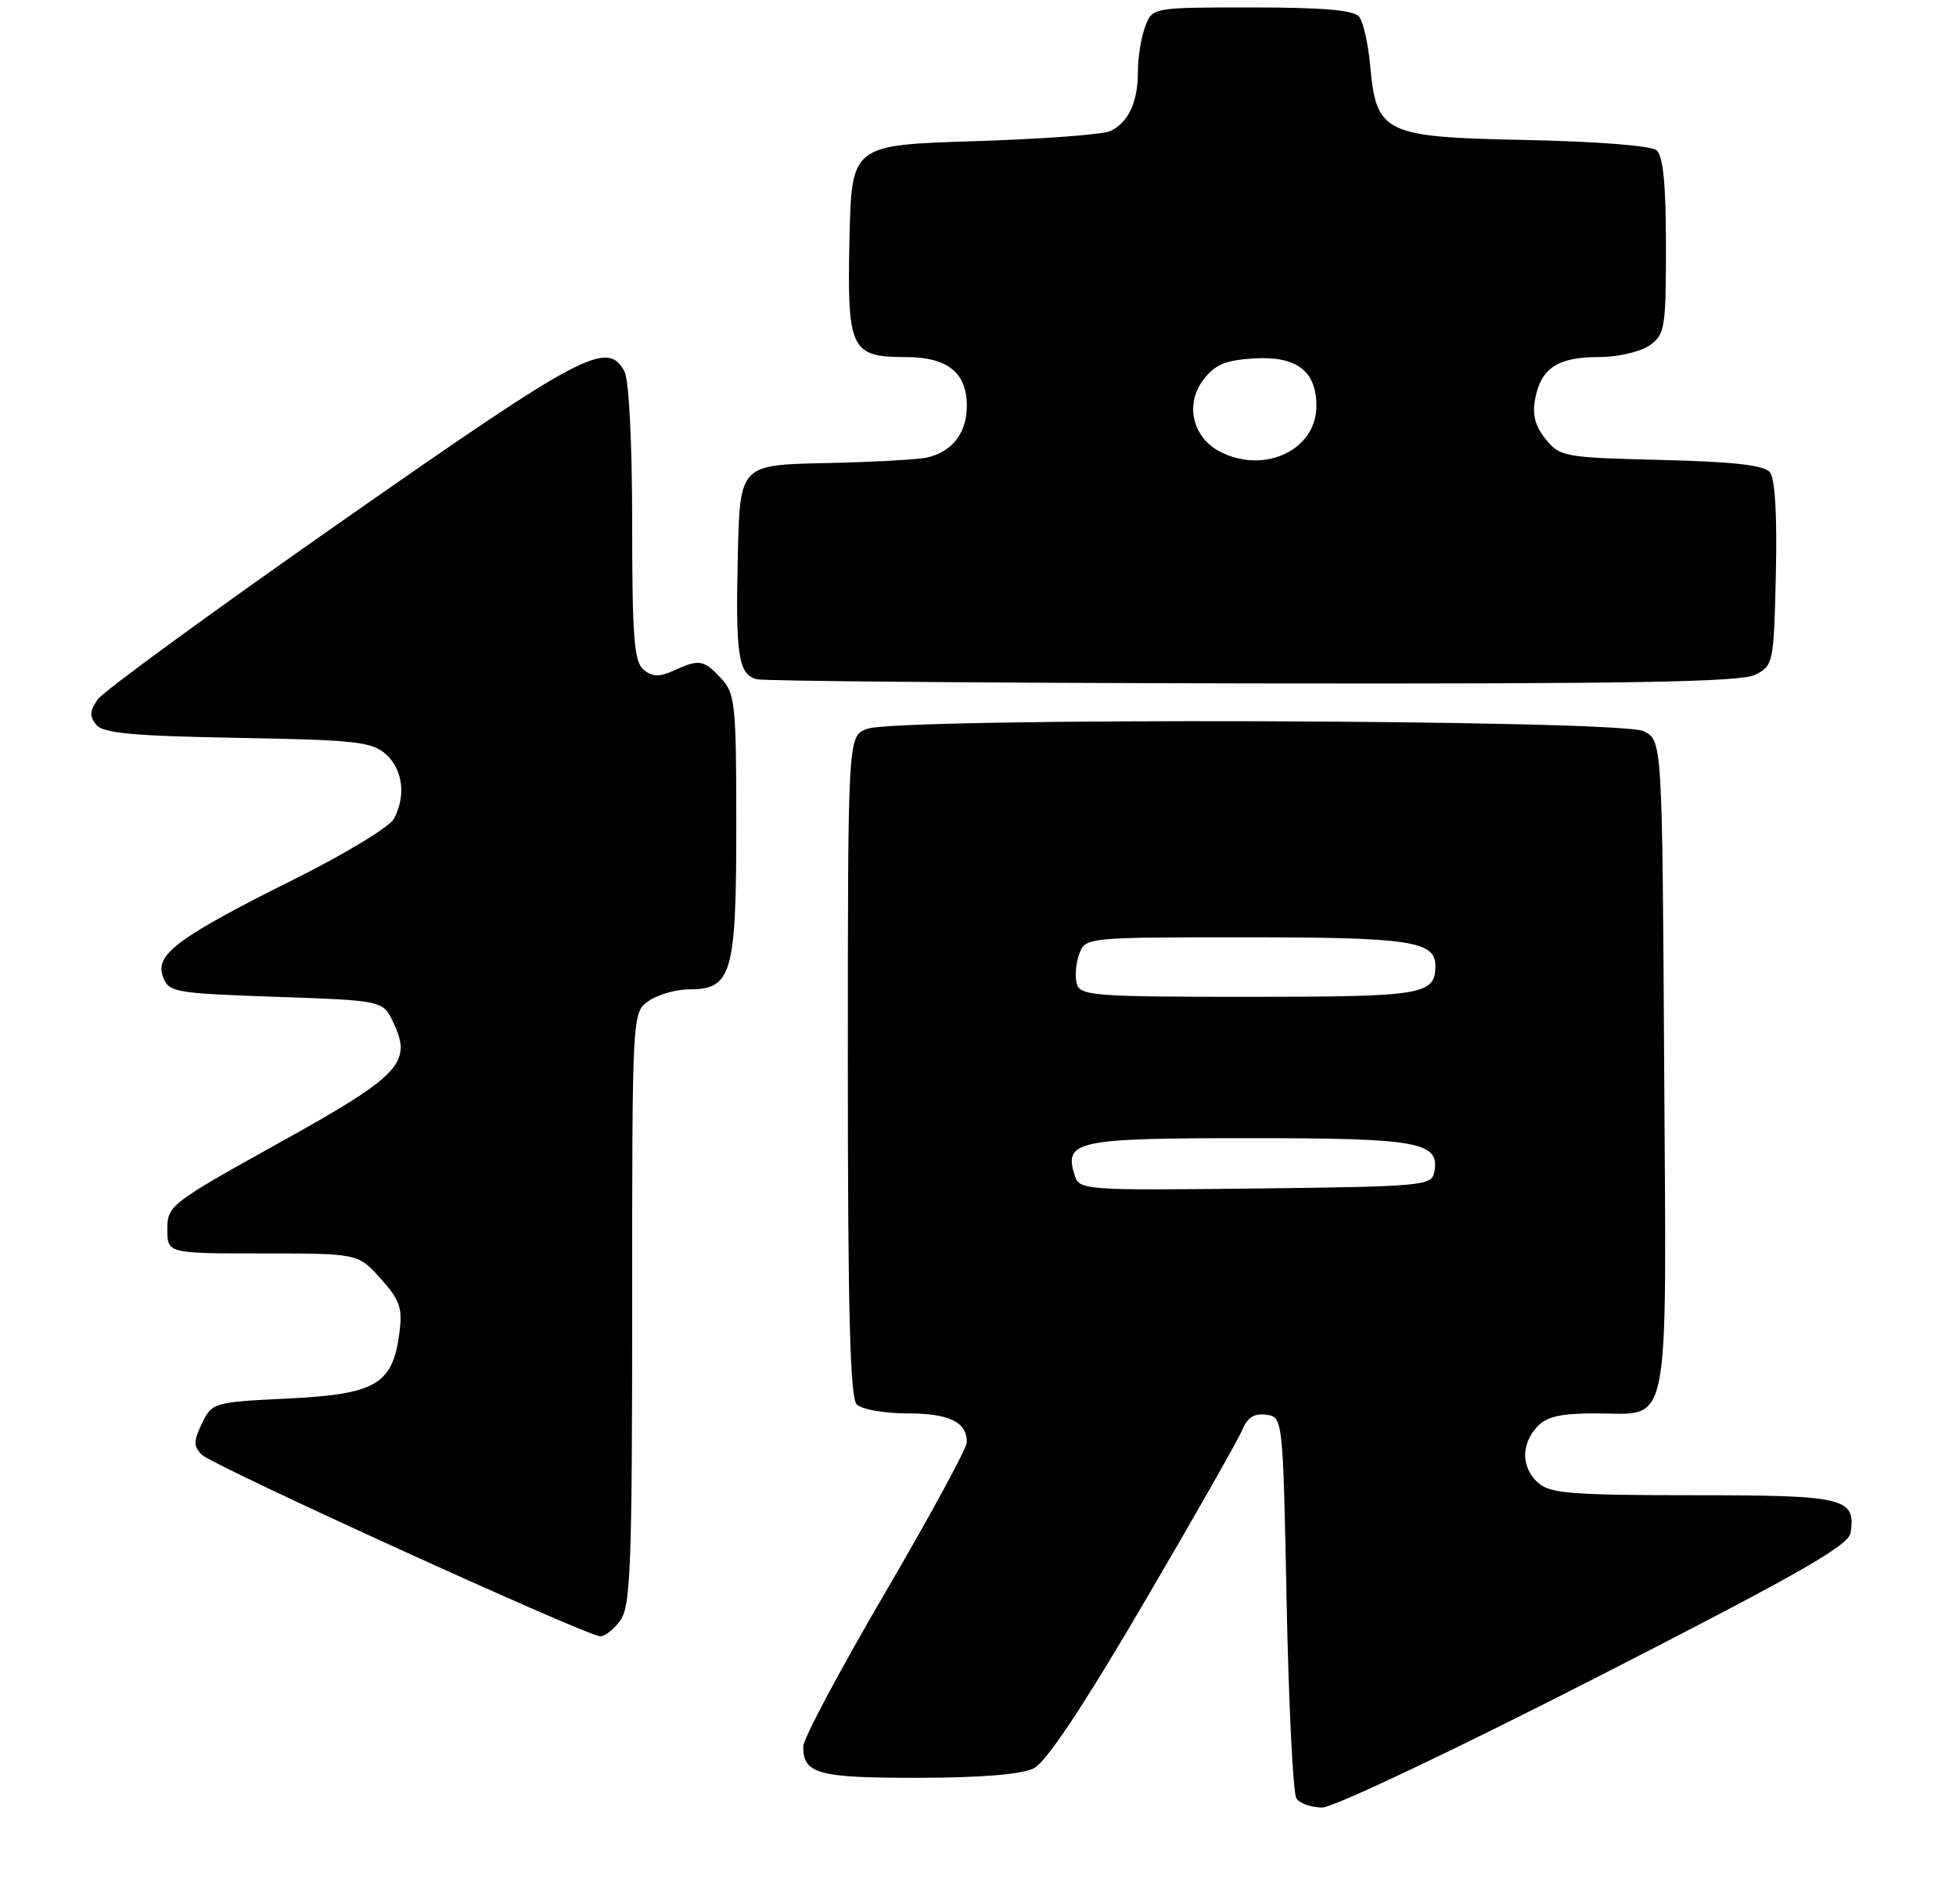 <?xml version="1.0" encoding="UTF-8" standalone="no"?>
<!DOCTYPE svg PUBLIC "-//W3C//DTD SVG 1.1//EN" "http://www.w3.org/Graphics/SVG/1.1/DTD/svg11.dtd" >
<svg xmlns="http://www.w3.org/2000/svg" xmlns:xlink="http://www.w3.org/1999/xlink" version="1.1" viewBox="0 0 263 256">
 <g >
 <path fill="currentColor"
d=" M 214.50 225.58 C 241.78 211.64 248.56 207.78 248.83 206.05 C 249.54 201.35 248.09 201.00 227.71 201.00 C 211.38 201.00 208.40 200.76 206.83 199.35 C 204.55 197.29 204.48 194.23 206.65 191.83 C 207.92 190.43 209.78 190.00 214.58 190.00 C 224.75 190.00 224.06 193.52 223.76 143.20 C 223.50 99.56 223.50 99.56 221.00 98.29 C 217.88 96.71 120.66 96.42 116.57 97.98 C 114.00 98.95 114.00 98.95 114.00 143.28 C 114.00 176.42 114.30 187.90 115.20 188.80 C 115.86 189.46 118.92 190.00 122.00 190.00 C 127.63 190.00 130.00 191.15 130.00 193.87 C 130.00 194.67 125.05 203.79 119.00 214.13 C 112.95 224.47 108.00 233.76 108.00 234.77 C 108.00 238.47 109.95 239.00 123.45 238.99 C 131.90 238.98 137.38 238.53 139.00 237.71 C 140.66 236.88 145.61 229.45 153.80 215.48 C 160.57 203.94 166.53 193.46 167.05 192.18 C 167.72 190.54 168.67 189.96 170.25 190.18 C 172.50 190.50 172.50 190.51 173.00 215.50 C 173.28 229.25 173.86 241.06 174.31 241.75 C 174.75 242.44 176.33 242.99 177.81 242.98 C 179.29 242.97 195.74 235.17 214.50 225.58 Z  M 83.44 217.78 C 84.79 215.86 85.00 210.17 85.00 175.83 C 85.00 136.11 85.00 136.11 87.22 134.56 C 88.44 133.70 90.89 133.00 92.67 133.00 C 98.40 133.00 99.00 130.92 99.00 110.97 C 99.00 94.65 98.85 93.22 96.96 91.19 C 94.62 88.67 94.02 88.58 90.58 90.15 C 88.63 91.03 87.71 91.00 86.53 90.02 C 85.26 88.97 85.00 85.64 85.00 70.31 C 85.00 59.51 84.57 51.07 83.96 49.93 C 81.67 45.65 78.42 47.38 46.00 70.04 C 28.67 82.15 13.88 92.94 13.13 94.03 C 12.06 95.57 12.02 96.32 12.95 97.44 C 13.88 98.57 17.97 98.94 31.97 99.19 C 47.83 99.47 50.03 99.71 51.90 101.40 C 54.18 103.47 54.61 106.99 52.96 110.08 C 52.38 111.15 46.42 114.77 39.71 118.12 C 23.93 125.99 20.81 128.30 21.90 131.27 C 22.69 133.40 23.36 133.52 37.10 134.00 C 51.48 134.50 51.48 134.50 52.87 137.42 C 55.48 142.87 53.87 144.57 37.50 153.65 C 22.93 161.74 22.50 162.07 22.50 165.24 C 22.50 168.50 22.50 168.50 35.33 168.50 C 48.15 168.50 48.15 168.50 51.19 171.89 C 53.80 174.81 54.15 175.84 53.69 179.29 C 52.77 186.11 50.52 187.42 38.74 188.00 C 28.68 188.49 28.50 188.55 27.15 191.36 C 26.00 193.76 26.00 194.43 27.14 195.56 C 28.64 197.04 78.79 219.89 80.69 219.96 C 81.35 219.98 82.59 219.00 83.44 217.78 Z  M 236.00 90.71 C 238.44 89.48 238.51 89.14 238.78 77.11 C 238.96 69.27 238.67 64.30 237.97 63.47 C 237.20 62.53 232.97 62.06 223.35 61.83 C 210.36 61.51 209.74 61.40 207.83 59.04 C 206.39 57.26 206.00 55.73 206.43 53.54 C 207.23 49.46 209.48 48.00 214.97 48.00 C 217.50 48.00 220.55 47.30 221.78 46.44 C 223.86 44.98 224.00 44.15 224.00 33.07 C 224.00 24.75 223.62 20.93 222.73 20.19 C 222.00 19.59 214.62 19.01 205.26 18.82 C 186.08 18.44 185.07 17.96 184.23 8.83 C 183.97 5.90 183.30 2.94 182.75 2.25 C 182.04 1.36 177.88 1.00 168.35 1.00 C 154.95 1.00 154.95 1.00 153.98 3.57 C 153.44 4.98 153.00 7.71 153.00 9.63 C 153.00 13.75 151.75 16.43 149.28 17.62 C 148.30 18.09 140.07 18.70 131.00 18.98 C 114.50 19.50 114.50 19.50 114.22 32.15 C 113.89 46.97 114.38 48.00 121.74 48.00 C 127.40 48.00 130.00 50.07 130.00 54.58 C 130.00 58.18 128.05 60.72 124.68 61.50 C 123.48 61.78 117.33 62.12 111.00 62.25 C 99.50 62.50 99.50 62.50 99.21 74.50 C 98.88 88.09 99.27 90.66 101.75 91.31 C 102.71 91.56 132.75 91.81 168.50 91.87 C 219.03 91.95 234.06 91.69 236.00 90.71 Z  M 144.49 157.97 C 143.03 153.36 144.73 153.00 167.93 153.00 C 190.85 153.00 193.63 153.51 192.85 157.57 C 192.49 159.40 191.30 159.51 168.81 159.77 C 145.66 160.03 145.13 159.99 144.49 157.97 Z  M 144.77 132.21 C 144.51 131.23 144.67 129.43 145.12 128.21 C 145.93 126.02 146.16 126.00 167.53 126.00 C 189.59 126.00 193.00 126.51 193.00 129.84 C 193.00 133.73 191.38 134.00 167.92 134.00 C 146.97 134.00 145.20 133.86 144.77 132.21 Z  M 164.08 60.74 C 160.39 58.85 159.30 54.42 161.73 51.15 C 163.30 49.04 164.68 48.44 168.46 48.19 C 174.31 47.81 177.00 49.82 177.00 54.58 C 177.00 60.47 170.05 63.78 164.08 60.74 Z "/>
</g>
</svg>